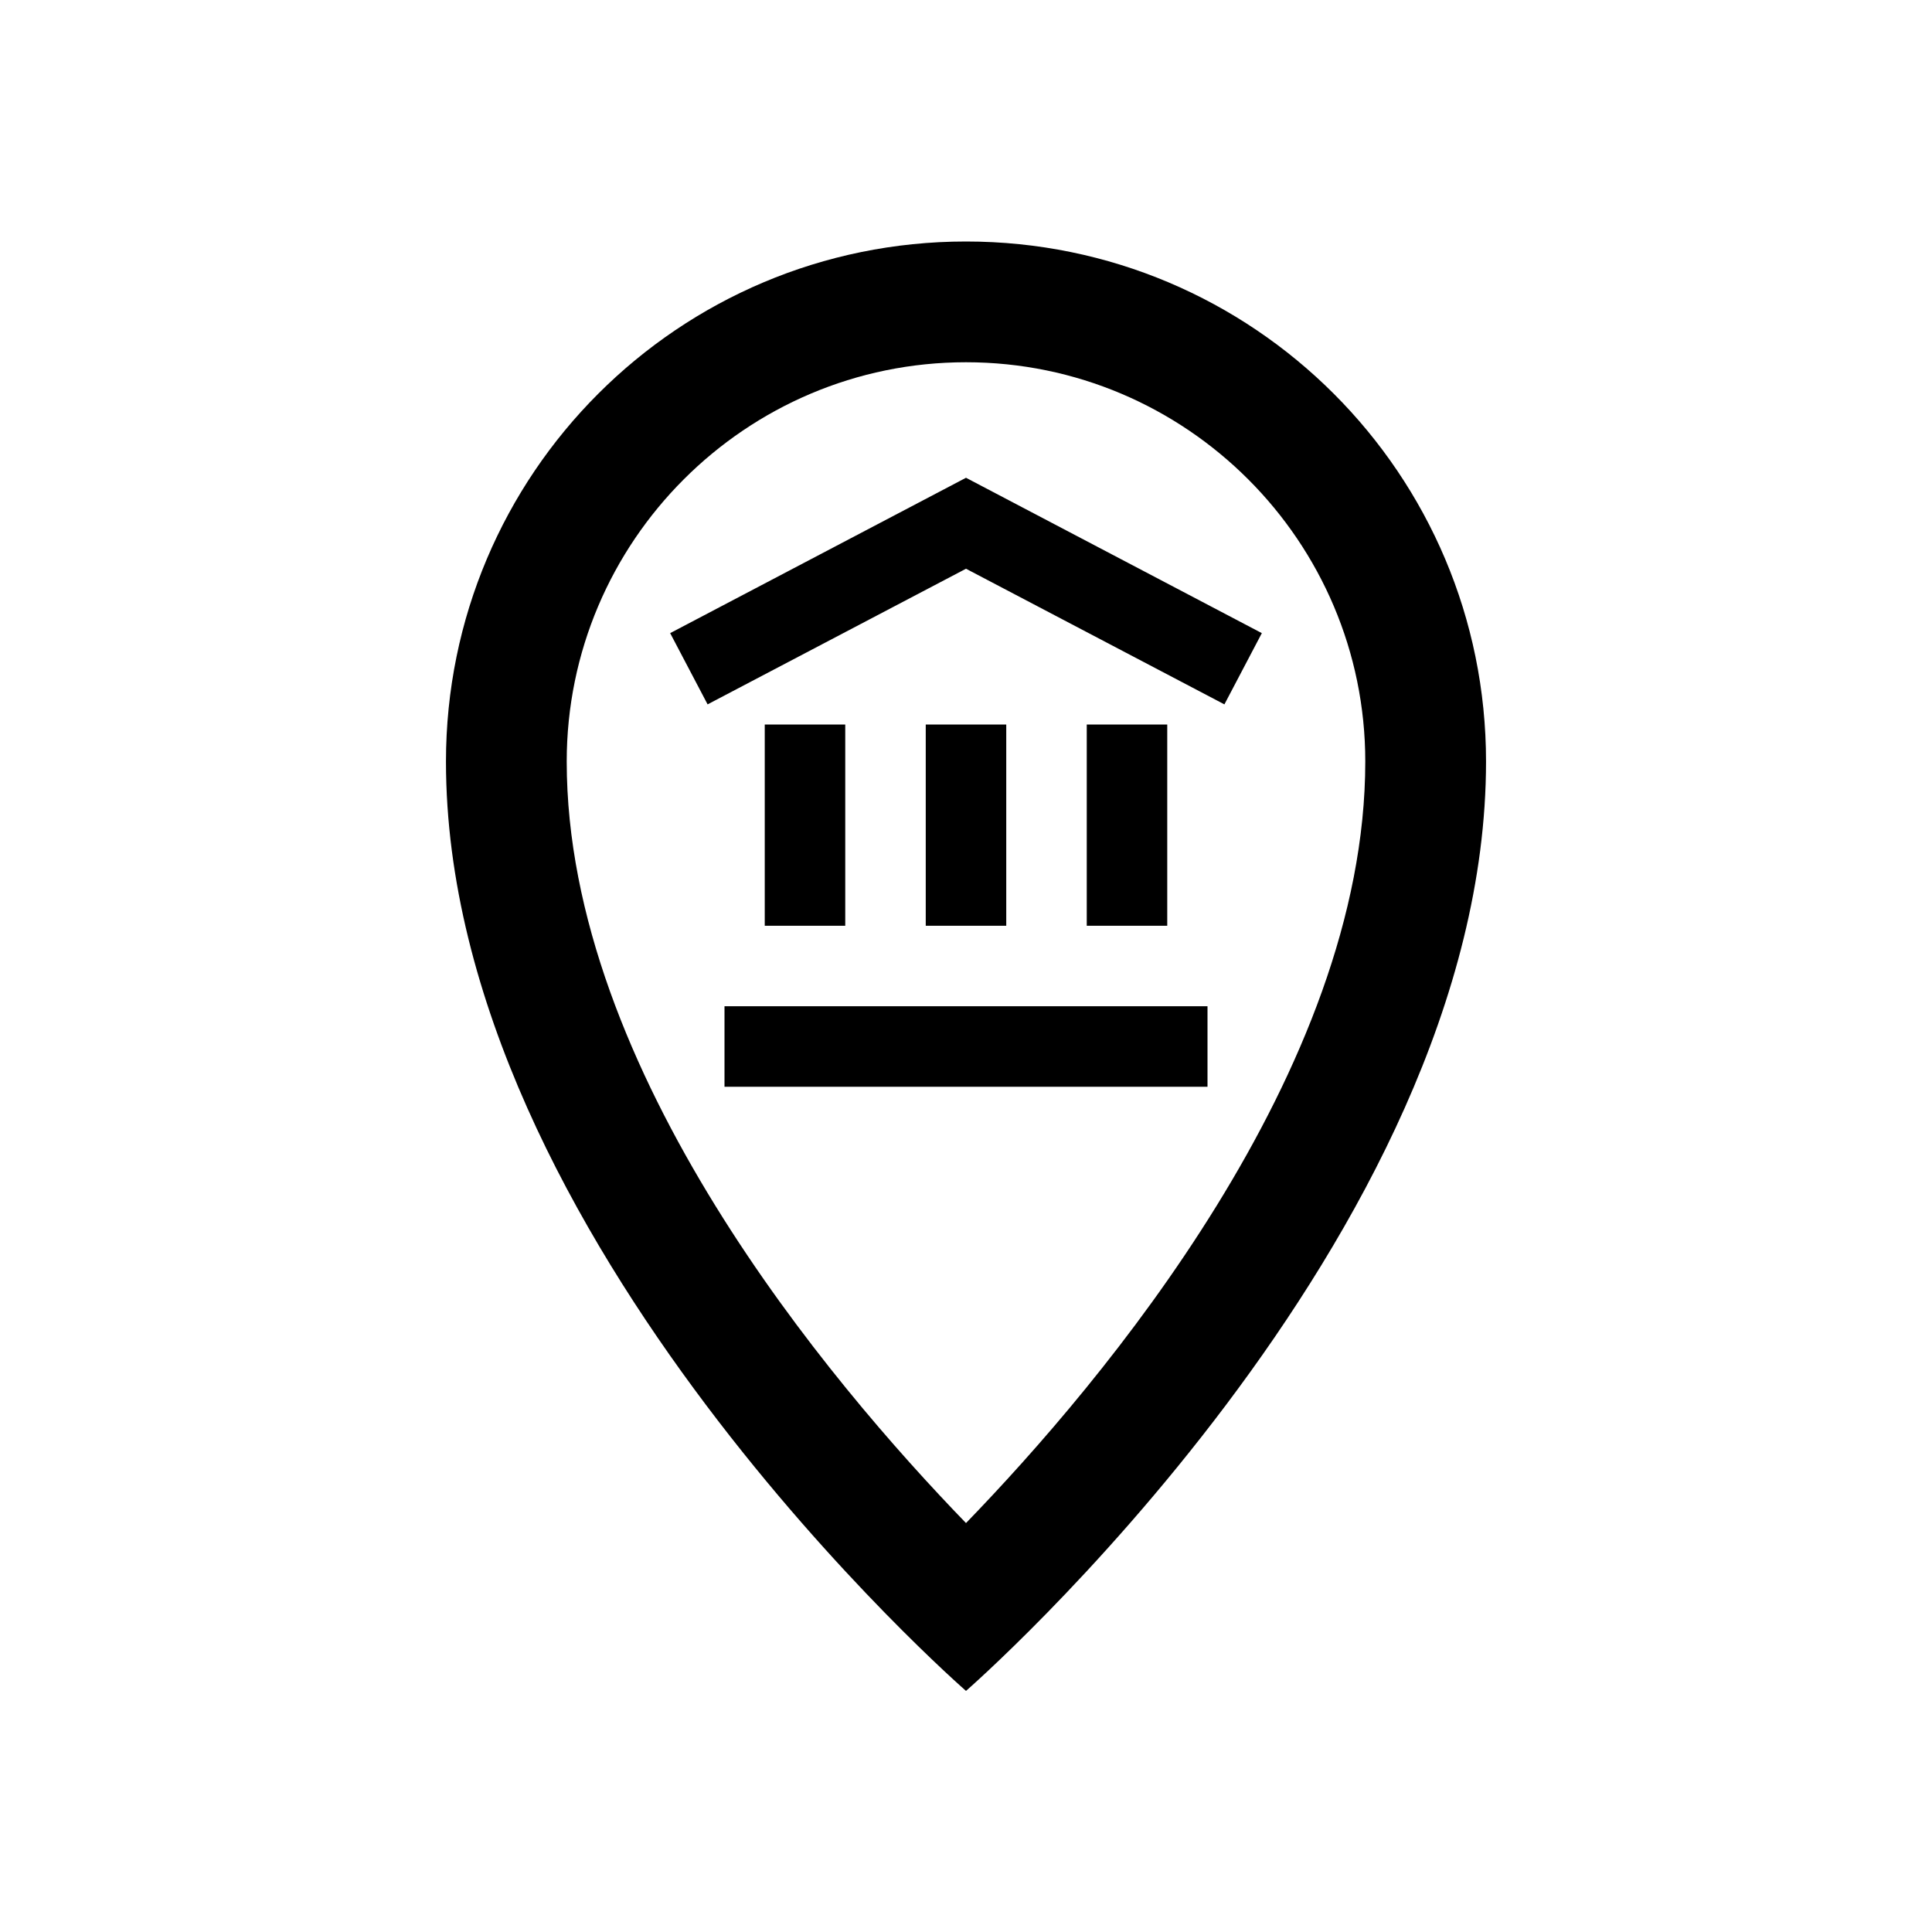 <svg xmlns="http://www.w3.org/2000/svg" viewBox="0 0 48 48"><title>Museum</title><path d="M24 6c-7.14 0-12.92 5.78-12.92 12.92C11.08 30.76 24 42.01 24 42.01s12.92-11.25 12.92-23.09C36.92 11.78 31.14 6 24 6Zm0 31.84c-3.38-3.49-9.92-11.23-9.92-18.92C14.08 13.45 18.53 9 24 9s9.92 4.45 9.92 9.92c0 7.69-6.54 15.43-9.92 18.92ZM18 25h12v2H18v-2Zm13.35-9.27-.93 1.77L24 14.13l-6.42 3.37-.93-1.77L24 11.87l7.35 3.86ZM21 18v5h-2v-5h2Zm4 0v5h-2v-5h2Zm4 0v5h-2v-5h2Z"/></svg>